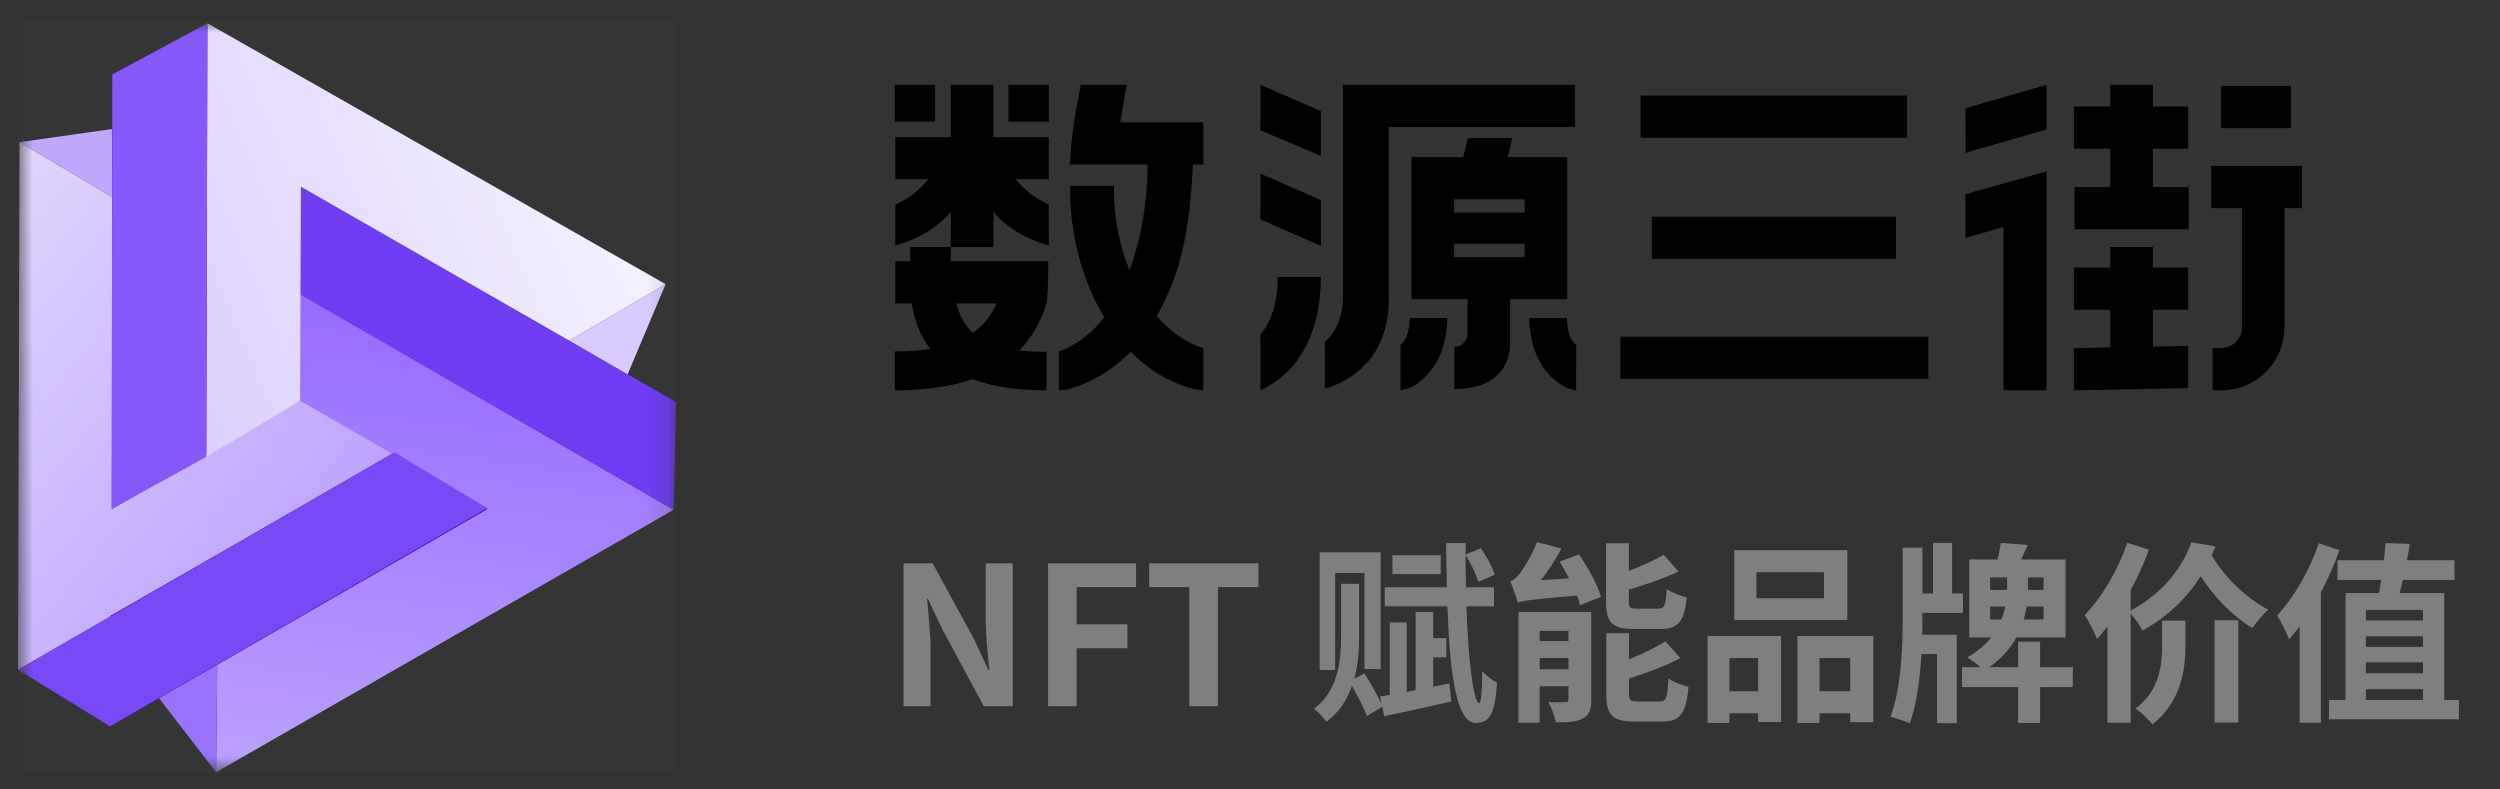 <svg width="114" height="36" viewBox="0 0 114 36" fill="none" xmlns="http://www.w3.org/2000/svg">
<rect x="0" y="0" width="114" height="36" fill="#333333" stroke="none"/>
<path d="M47.823 6.248V8.173H40.829V6.248H47.823Z" fill="black"/>
<path d="M45.296 3.867V11.264H43.356V3.867H45.296Z" fill="black"/>
<path d="M42.641 3.867V5.545H40.803V3.867H42.641Z" fill="black"/>
<path d="M47.824 3.867V5.551H45.986V3.867H47.824Z" fill="black"/>
<path d="M43.334 6.755L44.352 7.447C43.989 8.71 43.519 9.59 42.941 10.089C42.363 10.587 41.659 10.957 40.829 11.197C40.83 10.404 40.83 9.786 40.83 9.342C41.164 9.157 41.478 9.002 41.744 8.773C42.316 8.279 42.846 7.606 43.334 6.755Z" fill="black"/>
<path d="M45.319 6.755L44.301 7.447C44.663 8.71 45.133 9.59 45.711 10.089C46.289 10.587 46.993 10.957 47.824 11.197C47.823 10.404 47.822 9.786 47.822 9.342C47.489 9.157 47.175 9.002 46.908 8.773C46.336 8.279 45.806 7.606 45.319 6.755Z" fill="black"/>
<path d="M99.779 4.855V6.78H94.57V4.855H99.779Z" fill="black"/>
<path d="M104.463 3.917V5.843H101.285V3.917H104.463Z" fill="black"/>
<path d="M104.969 7.565V9.491H100.825V7.565H104.969Z" fill="black"/>
<path d="M99.804 8.528V10.453H94.596V8.528H99.804Z" fill="black"/>
<path d="M98.17 3.867V9.314H96.23V3.867H98.17Z" fill="black"/>
<path d="M99.779 12.201V14.127H94.57V12.201H99.779Z" fill="black"/>
<path d="M99.779 15.773V17.698L94.57 17.8V15.874L99.779 15.773Z" fill="black"/>
<path d="M98.17 11.264V16.686H96.23V11.264H98.17Z" fill="black"/>
<path d="M49.291 3.867H51.378L51.083 5.578L54.871 5.578V7.504H48.784C48.812 6.942 48.87 6.351 48.956 5.729C49.043 5.107 49.154 4.486 49.291 3.867Z" fill="black"/>
<path d="M54.41 7.16C54.261 11.565 53.413 13.139 52.822 14.282C51.888 16.088 50.37 17.276 48.711 17.754L48.283 17.8V16.03C49.528 15.573 50.438 14.608 51.096 13.265C51.794 11.837 52.334 9.919 52.334 7.298L52.332 7.217L54.41 7.16Z" fill="black"/>
<path d="M50.797 8.477C50.797 8.617 50.798 8.694 50.798 8.709C50.825 11.932 52.422 15.066 54.786 15.844L54.87 15.861V17.8C54.861 17.798 54.493 17.752 54.484 17.75C51.015 16.903 48.824 12.838 48.794 8.694L48.794 8.477H50.797Z" fill="black"/>
<path d="M47.8 11.911C47.798 13.029 47.767 13.684 47.706 13.877C47.346 15.028 46.653 16.009 45.674 16.659C44.522 17.423 42.813 17.793 40.862 17.8L40.803 17.8V16.027C41.002 16.027 41.195 16.022 41.382 16.014L41.474 16.009L41.566 16.004C41.688 15.997 41.807 15.987 41.923 15.976L42.01 15.967C42.096 15.958 42.18 15.948 42.263 15.937L42.346 15.926C42.359 15.924 42.373 15.922 42.387 15.92L42.468 15.907C42.481 15.905 42.494 15.903 42.508 15.901L42.587 15.887C42.6 15.885 42.613 15.883 42.626 15.88L42.704 15.866C43.413 15.73 43.992 15.408 44.442 15.109C44.889 14.813 45.221 14.331 45.442 13.848L45.448 13.836L40.828 13.836V11.911H47.8Z" fill="black"/>
<path d="M43.433 12.148C43.433 12.251 43.434 12.327 43.435 12.377C43.489 14.956 44.458 16.04 47.633 16.04H47.721V17.8C43.484 17.8 41.281 16.132 41.495 12.129C41.496 12.101 41.495 12.06 41.493 12.005L43.433 12.148Z" fill="black"/>
<path d="M57.476 3.867L60.231 5.065L60.231 7.109L57.474 5.939L57.476 3.867Z" fill="black"/>
<path d="M57.476 7.92L60.231 9.125L60.231 11.213L57.474 10.002L57.476 7.92Z" fill="black"/>
<path d="M60.231 12.632C60.231 15.2 59.207 16.993 57.479 17.8C57.473 17.179 57.479 15.818 57.474 15.252C57.946 14.71 58.255 13.843 58.262 12.691L58.262 12.632H60.231Z" fill="black"/>
<path d="M71.823 3.867V5.792L63.329 5.792L63.329 13.634C63.329 15.976 62.008 17.234 60.461 17.712L60.414 17.726C60.414 16.755 60.413 16.046 60.41 15.598C60.831 15.241 61.196 14.555 61.232 13.779L61.234 13.732C61.235 13.708 61.235 13.683 61.236 13.659L61.236 13.634V3.867H71.823Z" fill="black"/>
<path d="M71.465 7.16H64.368V13.645H71.465V7.16ZM69.525 9.085V11.72H66.308V9.085H69.525Z" fill="black"/>
<path d="M68.963 6.299L68.643 7.616H66.614L66.935 6.299H68.963Z" fill="black"/>
<path d="M70.036 9.693V11.112H65.338V9.693H70.036Z" fill="black"/>
<path d="M68.861 12.846V15.595L68.861 15.607C68.873 16.272 68.626 16.849 68.121 17.238L68.099 17.255C67.651 17.589 67.067 17.736 66.358 17.742L66.32 17.742V15.816C66.65 15.816 66.918 15.55 66.921 15.22L66.921 15.195V12.846H68.861Z" fill="black"/>
<path d="M64.281 14.507H66.002C65.961 15.966 65.446 16.981 64.459 17.602C64.319 17.676 64.173 17.731 64.021 17.768C63.972 17.779 63.919 17.794 63.861 17.8C63.861 17.524 63.861 16.245 63.859 15.741C64.115 15.506 64.254 15.181 64.279 14.566L64.281 14.507Z" fill="black"/>
<path d="M71.451 14.507H69.731C69.771 15.966 70.286 16.981 71.273 17.602C71.413 17.676 71.559 17.731 71.711 17.768C71.76 17.779 71.813 17.794 71.871 17.8C71.871 17.524 71.871 16.245 71.874 15.741C71.618 15.506 71.478 15.181 71.453 14.566L71.451 14.507Z" fill="black"/>
<path d="M86.962 4.358V6.283H74.81V4.358H86.962Z" fill="black"/>
<path d="M86.457 9.88V11.805H75.321V9.88H86.457Z" fill="black"/>
<path d="M87.932 15.352V17.277H73.89V15.352H87.932Z" fill="black"/>
<path d="M93.32 3.867L93.319 5.906L89.93 6.879L89.629 6.972L89.625 4.941L89.901 4.853L93.32 3.867Z" fill="black"/>
<path d="M93.32 7.819V17.8H91.361L91.361 10.35L89.898 10.769L89.625 10.855L89.625 8.861L89.887 8.779L93.32 7.819Z" fill="black"/>
<path d="M104.171 8.875V14.924C104.171 16.512 102.884 17.8 101.296 17.8L100.896 17.8V15.874C100.917 15.874 101.046 15.874 101.284 15.874C101.807 15.872 102.231 15.448 102.231 14.924C102.231 13.805 102.231 11.789 102.231 8.875H104.171Z" fill="black"/>
<path fill-rule="evenodd" clip-rule="evenodd" d="M41.507 11.264H43.356V12.886H41.507V11.264Z" fill="black"/>
<path d="M41.201 32.2H42.433V29.586C42.433 28.838 42.336 28.02 42.274 27.316H42.318L42.978 28.715L44.861 32.2H46.181V25.688H44.95V28.284C44.95 29.023 45.046 29.886 45.117 30.563H45.073L44.422 29.155L42.529 25.688H41.201V32.2ZM47.792 32.2H49.094V29.56H51.409V28.469H49.094V26.77H51.805V25.688H47.792V32.2ZM54.233 32.2H55.536V26.77H57.384V25.688H52.403V26.77H54.233V32.2ZM65.696 25.318H63.496V26.181H65.696V25.318ZM60.882 26.128H62.22V30.51H62.959V25.186H60.178V30.554H60.882V26.128ZM65.353 31.311V29.974H65.951V29.102H65.353V27.906H64.552V31.47L64.147 31.549V28.381H63.373V31.69L62.933 31.76L63.003 32.103C62.818 31.716 62.493 31.135 62.22 30.704L61.754 30.95C61.938 30.299 61.974 29.613 61.974 29.014V26.621H61.155V29.006C61.155 30.009 61.041 31.531 59.914 32.314C60.108 32.464 60.363 32.737 60.486 32.913C61.076 32.473 61.437 31.892 61.648 31.276C61.912 31.742 62.202 32.297 62.334 32.649L63.029 32.235L63.126 32.658C63.989 32.482 65.106 32.235 66.18 31.989L66.092 31.17L65.353 31.311ZM68.125 27.65V26.779H66.849C66.84 26.295 66.831 25.802 66.831 25.31C67.078 25.688 67.315 26.207 67.412 26.533L68.16 26.207C68.054 25.864 67.79 25.362 67.526 25.002L66.831 25.283L66.84 24.764H65.942C65.951 25.415 65.96 26.102 65.978 26.779H63.144V27.65H66.004C66.101 30.458 66.365 32.966 67.289 32.966C67.931 32.966 68.16 32.578 68.266 31.135C68.037 31.012 67.773 30.818 67.588 30.598C67.588 31.549 67.535 32.059 67.456 32.059C67.183 32.059 66.954 30.07 66.866 27.65H68.125ZM70.21 30.519V30.009H71.522V30.519H70.21ZM71.522 28.768V29.234H70.21V28.768H71.522ZM72.56 27.906H69.242V32.957H70.21V31.294H71.522V31.883C71.522 31.989 71.486 32.015 71.381 32.015C71.266 32.024 70.923 32.033 70.606 32.015C70.738 32.262 70.897 32.666 70.95 32.939C71.469 32.939 71.882 32.93 72.173 32.763C72.472 32.614 72.56 32.358 72.56 31.901V27.906ZM71.117 25.609C71.257 25.846 71.416 26.11 71.548 26.374L70.263 26.454C70.597 26.031 70.95 25.512 71.196 25.01L70.087 24.72C69.841 25.371 69.427 25.987 69.295 26.163C69.145 26.357 69.005 26.471 68.864 26.506C68.987 26.788 69.163 27.281 69.216 27.483C69.445 27.395 69.788 27.334 71.909 27.158C71.97 27.316 72.023 27.466 72.049 27.598L73 27.219C72.859 26.665 72.41 25.882 72.005 25.283L71.117 25.609ZM75.719 28.68C76.52 28.68 76.802 28.363 76.916 27.237C76.626 27.175 76.212 27.017 76.001 26.858C75.957 27.624 75.904 27.756 75.614 27.756H74.663C74.329 27.756 74.276 27.721 74.276 27.404V26.885C75.041 26.656 75.869 26.383 76.537 26.058L75.869 25.301C75.464 25.538 74.874 25.802 74.276 26.04V24.773H73.237V27.422C73.237 28.381 73.493 28.68 74.513 28.68H75.719ZM74.689 31.989C74.346 31.989 74.285 31.945 74.285 31.637V30.942C75.085 30.686 75.948 30.37 76.626 30.009L75.939 29.243C75.517 29.525 74.909 29.815 74.285 30.062V28.874H73.246V31.637C73.246 32.596 73.51 32.904 74.54 32.904H75.772C76.608 32.904 76.889 32.552 76.995 31.32C76.713 31.25 76.3 31.091 76.08 30.942C76.036 31.822 75.983 31.989 75.675 31.989H74.689ZM83.173 27.281H80.093V26.093H83.173V27.281ZM84.237 25.09H79.081V28.275H84.237V25.09ZM80.172 30.009V31.522H78.861V30.009H80.172ZM77.866 32.966H78.861V32.526H80.172V32.922H81.219V29.006H77.866V32.966ZM82.97 31.522V30.009H84.37V31.522H82.97ZM81.967 29.006V32.966H82.97V32.526H84.37V32.93H85.425V29.006H81.967ZM87.661 27.95H89.509V27.061H89.016V24.755H88.145V27.061H87.661V24.975H86.763V28.249C86.763 29.472 86.693 31.417 86.209 32.684C86.455 32.746 86.877 32.886 87.089 32.983C87.406 32.086 87.555 30.915 87.617 29.824H88.329V32.974H89.227V28.944H87.652C87.661 28.698 87.661 28.46 87.661 28.249V27.95ZM90.749 28.249V27.659H91.445C91.401 27.853 91.348 28.046 91.269 28.249H90.749ZM90.749 26.33H91.524V26.788V26.902H90.749V26.33ZM93.187 26.902H92.474V26.814V26.33H93.187V26.902ZM93.187 28.249H92.281C92.342 28.046 92.386 27.853 92.413 27.659H93.187V28.249ZM94.525 30.422H93.029V29.261H92.025V30.422H90.714C91.286 30.026 91.674 29.551 91.946 29.067H94.19V25.512H92.166C92.263 25.301 92.369 25.072 92.466 24.852L91.234 24.755C91.207 24.984 91.154 25.248 91.093 25.512H89.799V29.067H90.802C90.538 29.393 90.186 29.701 89.711 29.974C89.878 30.088 90.133 30.264 90.301 30.422H89.465V31.329H92.025V32.966H93.029V31.329H94.516L94.525 30.422ZM98.59 29.49C98.59 30.246 98.493 31.505 97.376 32.306C97.64 32.482 97.983 32.807 98.15 33.036C99.444 32.015 99.655 30.546 99.655 29.507V28.302H98.59V29.49ZM100.984 32.948H102.066V28.284H100.984V32.948ZM99.928 24.729C99.523 25.855 98.678 27.026 97.156 27.844V26.911C97.481 26.313 97.772 25.679 97.992 25.063L97.006 24.755C96.575 26.005 95.836 27.254 95.061 28.046C95.237 28.31 95.528 28.874 95.625 29.138C95.783 28.962 95.942 28.768 96.1 28.566V32.957H97.156V27.985C97.358 28.196 97.596 28.53 97.693 28.759C98.898 28.082 99.752 27.228 100.35 26.278C100.984 27.246 101.82 28.108 102.709 28.636C102.876 28.39 103.21 27.994 103.43 27.8C102.427 27.281 101.433 26.313 100.852 25.318C100.914 25.178 100.975 25.054 101.028 24.914L99.928 24.729ZM105.736 24.773C105.314 26.022 104.592 27.263 103.835 28.064C104.011 28.328 104.293 28.9 104.381 29.155C104.539 28.97 104.706 28.768 104.865 28.566V32.957H105.833V27.008C106.158 26.383 106.458 25.732 106.678 25.09L105.736 24.773ZM107.883 31.426H110.488V31.918H107.883V31.426ZM110.488 27.809V28.293H107.883V27.809H110.488ZM110.488 30.202V30.704H107.883V30.202H110.488ZM110.488 29.498H107.883V29.014H110.488V29.498ZM111.456 31.918V27.043H109.423C109.476 26.858 109.52 26.665 109.573 26.445H111.922V25.547H109.758C109.802 25.292 109.854 25.046 109.89 24.799L108.781 24.764C108.763 25.01 108.737 25.266 108.71 25.547H106.59V26.445H108.587C108.552 26.656 108.517 26.858 108.482 27.043H106.959V31.918H106.202V32.798H112.125V31.918H111.456Z" fill="#7F7F7F"/>
<rect x="0.8" y="0.933" width="30.067" height="34.311" fill="white" fill-opacity="0.01"/>
<mask id="mask0_21_1612" style="mask-type:alpha" maskUnits="userSpaceOnUse" x="0" y="0" width="31" height="36">
<rect x="0.8" y="0.933" width="30.067" height="34.311" fill="white"/>
</mask>
<g mask="url(#mask0_21_1612)">
<path fill-rule="evenodd" clip-rule="evenodd" d="M9.416 20.717L5.011 23.338L5.12 3.395L9.476 5.877L9.416 20.717Z" fill="#3C00AC"/>
<path fill-rule="evenodd" clip-rule="evenodd" d="M17.991 20.627L13.692 18.267L5.097 23.209L5.11 8.979L0.891 6.483L0.823 30.54L17.991 20.627Z" fill="url(#paint0_linear_21_1612)"/>
<path fill-rule="evenodd" clip-rule="evenodd" d="M17.916 20.713L22.388 23.218L5.065 33.095L5.037 28.081L17.916 20.713Z" fill="#3C00AC"/>
<path fill-rule="evenodd" clip-rule="evenodd" d="M13.551 13.331L13.638 18.245L22.233 23.209L9.906 30.312L9.853 35.214L30.719 23.244L13.551 13.331Z" fill="url(#paint1_linear_21_1612)"/>
<path fill-rule="evenodd" clip-rule="evenodd" d="M30.718 23.244L30.829 18.336L13.566 8.436L13.618 13.38L30.718 23.244Z" fill="#703CF4"/>
<path fill-rule="evenodd" clip-rule="evenodd" d="M9.853 35.214L7.251 31.838L9.906 30.312L9.853 35.214Z" fill="#9872FA"/>
<path fill-rule="evenodd" clip-rule="evenodd" d="M30.352 12.959L28.62 17.07L25.959 15.534L30.352 12.959Z" fill="#D9CBFF"/>
<path fill-rule="evenodd" clip-rule="evenodd" d="M0.891 6.482L5.105 5.885L5.11 8.979L0.891 6.482Z" fill="#C1A8FF"/>
<path fill-rule="evenodd" clip-rule="evenodd" d="M9.407 20.832L13.683 18.281L13.722 8.516L25.959 15.534L30.352 12.959L9.458 1.061L9.407 20.832Z" fill="url(#paint2_linear_21_1612)"/>
<path fill-rule="evenodd" clip-rule="evenodd" d="M0.823 30.54L5.017 33.123L22.222 23.173L17.99 20.627L0.823 30.54Z" fill="#7948F7"/>
<path fill-rule="evenodd" clip-rule="evenodd" d="M5.12 3.395L9.458 1.062L9.407 20.832L5.096 23.208L5.12 3.395Z" fill="#8658FA"/>
</g>
<defs>
<linearGradient id="paint0_linear_21_1612" x1="-5.551" y1="14.775" x2="11.825" y2="28.458" gradientUnits="userSpaceOnUse">
<stop stop-color="#E1D6FF"/>
<stop offset="1" stop-color="#BEA4FF"/>
</linearGradient>
<linearGradient id="paint1_linear_21_1612" x1="20.202" y1="35.102" x2="22.818" y2="14.508" gradientUnits="userSpaceOnUse">
<stop stop-color="#B99DFF"/>
<stop offset="1" stop-color="#966CFF"/>
</linearGradient>
<linearGradient id="paint2_linear_21_1612" x1="25.044" y1="4.231" x2="5.823" y2="12.373" gradientUnits="userSpaceOnUse">
<stop stop-color="#F3EFFF"/>
<stop offset="1" stop-color="#DDD0FF"/>
</linearGradient>
</defs>
</svg>
